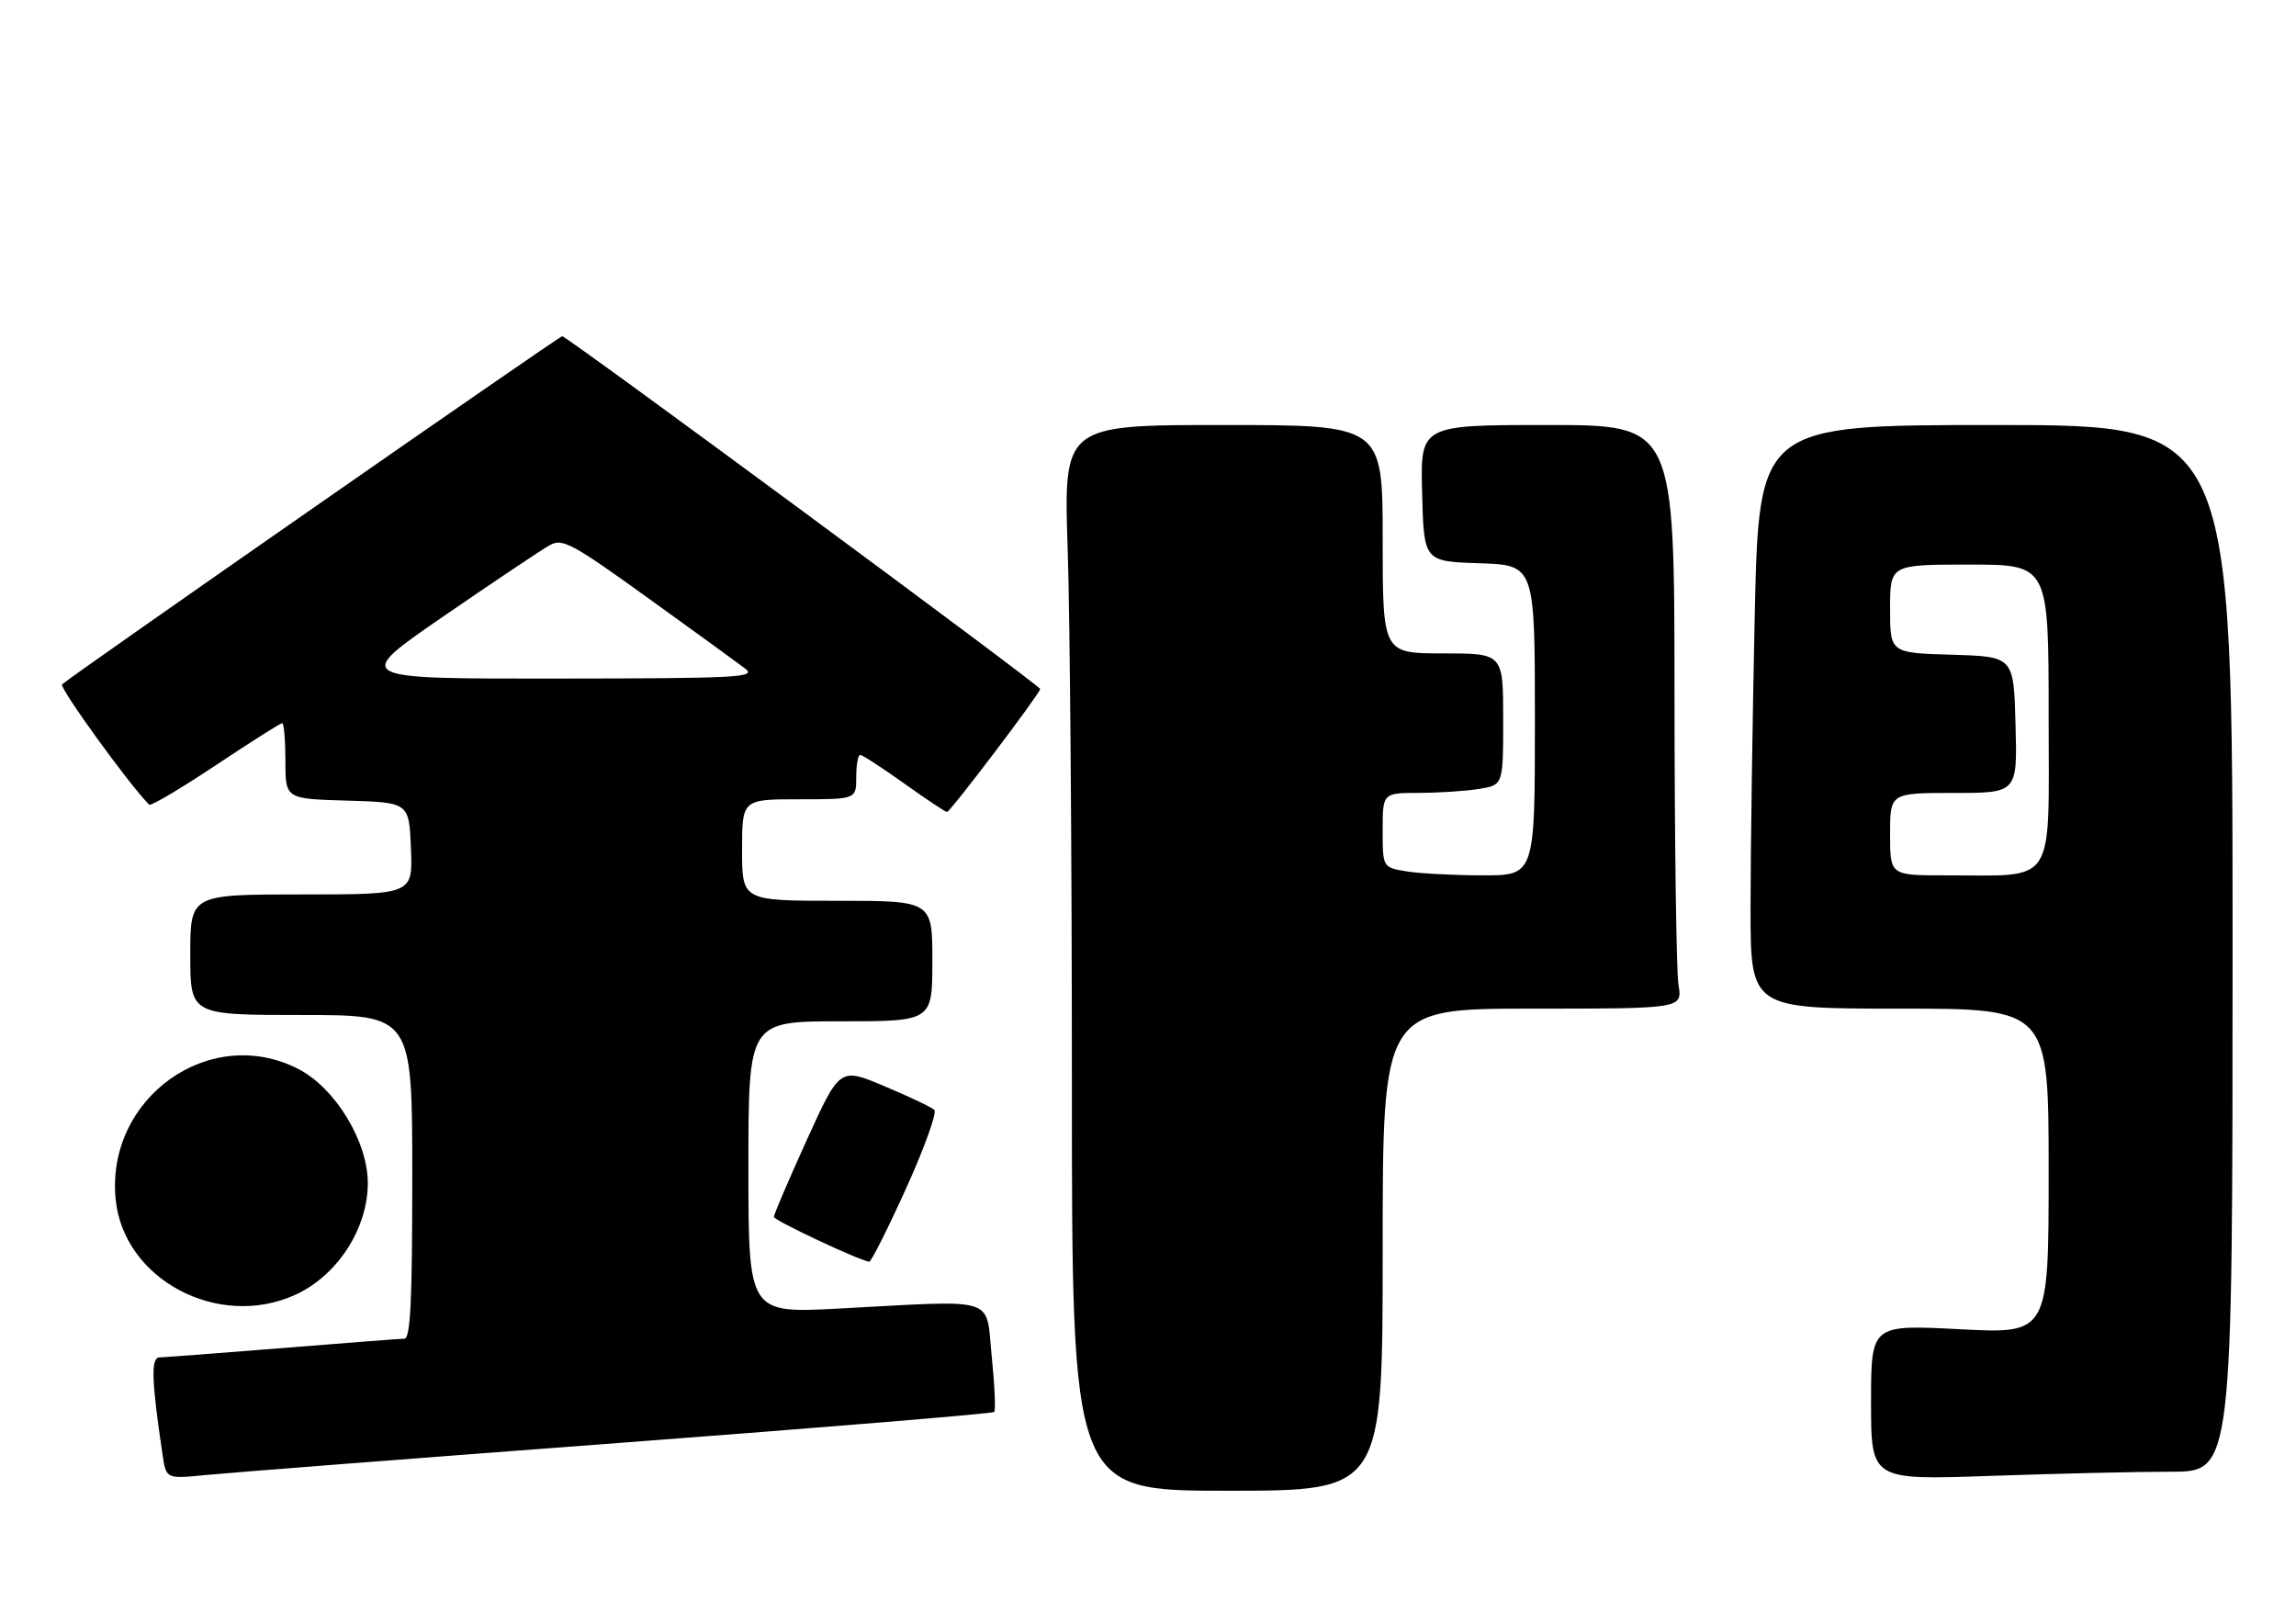 <?xml version="1.0" encoding="UTF-8" standalone="no"?>
<!DOCTYPE svg PUBLIC "-//W3C//DTD SVG 1.1//EN" "http://www.w3.org/Graphics/SVG/1.1/DTD/svg11.dtd" >
<svg xmlns="http://www.w3.org/2000/svg" xmlns:xlink="http://www.w3.org/1999/xlink" version="1.1" viewBox="0 0 362 256">
 <g >
 <path fill="currentColor"
d=" M 218.00 197.00 C 218.00 159.00 218.00 159.00 241.63 159.00 C 265.26 159.00 265.26 159.00 264.64 155.25 C 264.30 153.19 264.02 132.49 264.01 109.25 C 264.00 67.00 264.00 67.00 243.97 67.00 C 223.93 67.00 223.93 67.00 224.22 77.75 C 224.50 88.50 224.50 88.50 233.25 88.79 C 242.00 89.08 242.00 89.08 242.00 113.54 C 242.00 138.00 242.00 138.00 233.75 137.99 C 229.21 137.98 223.81 137.70 221.75 137.36 C 218.00 136.74 218.00 136.74 218.00 130.87 C 218.00 125.00 218.00 125.00 223.75 124.99 C 226.91 124.98 231.19 124.70 233.25 124.36 C 237.00 123.74 237.00 123.74 237.00 113.37 C 237.00 103.00 237.00 103.00 227.50 103.00 C 218.00 103.00 218.00 103.00 218.00 85.00 C 218.00 67.00 218.00 67.00 192.84 67.00 C 167.68 67.00 167.68 67.00 168.34 86.66 C 168.70 97.47 169.00 135.27 169.00 170.66 C 169.00 235.00 169.00 235.00 193.50 235.00 C 218.00 235.00 218.00 235.00 218.00 197.00 Z  M 97.39 227.48 C 129.78 225.04 156.49 222.84 156.75 222.58 C 157.00 222.33 156.83 218.38 156.36 213.81 C 155.37 204.21 157.70 204.94 132.25 206.28 C 118.00 207.03 118.00 207.03 118.00 184.01 C 118.00 161.00 118.00 161.00 132.50 161.00 C 147.00 161.00 147.00 161.00 147.00 151.50 C 147.00 142.00 147.00 142.00 132.00 142.00 C 117.00 142.00 117.00 142.00 117.00 134.00 C 117.00 126.00 117.00 126.00 126.00 126.00 C 135.00 126.00 135.00 126.00 135.00 122.50 C 135.00 120.58 135.28 119.00 135.62 119.00 C 135.97 119.00 139.08 121.03 142.55 123.50 C 146.02 125.98 149.06 128.00 149.31 128.00 C 149.82 128.00 164.00 109.28 164.00 108.61 C 164.00 108.07 89.38 53.00 88.64 53.00 C 88.17 53.00 11.50 106.36 9.79 107.88 C 9.27 108.35 20.38 123.71 23.52 126.85 C 23.77 127.11 28.48 124.32 33.98 120.66 C 39.48 117.00 44.21 114.00 44.49 114.00 C 44.77 114.00 45.00 116.68 45.00 119.96 C 45.00 125.93 45.00 125.93 54.75 126.21 C 64.50 126.50 64.50 126.50 64.79 133.75 C 65.09 141.00 65.09 141.00 47.54 141.00 C 30.00 141.00 30.00 141.00 30.00 150.50 C 30.00 160.00 30.00 160.00 47.50 160.00 C 65.00 160.00 65.00 160.00 65.00 185.50 C 65.00 205.22 64.72 211.01 63.75 211.03 C 63.06 211.04 54.40 211.71 44.50 212.51 C 34.60 213.30 25.89 213.97 25.13 213.98 C 23.77 214.00 23.89 217.69 25.63 229.32 C 26.20 233.14 26.20 233.14 32.35 232.53 C 35.73 232.19 65.00 229.92 97.39 227.48 Z  M 342.25 232.00 C 352.00 232.00 352.00 232.00 352.00 149.50 C 352.00 67.00 352.00 67.00 314.66 67.00 C 277.32 67.00 277.32 67.00 276.66 97.16 C 276.30 113.75 276.00 134.45 276.00 143.16 C 276.00 159.00 276.00 159.00 299.50 159.00 C 323.00 159.00 323.00 159.00 323.00 184.63 C 323.00 210.26 323.00 210.26 309.00 209.54 C 295.00 208.81 295.00 208.81 295.00 221.06 C 295.00 233.32 295.00 233.32 313.75 232.66 C 324.06 232.30 336.89 232.00 342.25 232.00 Z  M 46.54 204.12 C 53.17 201.11 57.99 193.69 57.99 186.50 C 57.99 179.95 52.88 171.54 47.07 168.53 C 33.15 161.34 16.69 173.03 18.23 189.02 C 19.44 201.67 34.39 209.64 46.54 204.12 Z  M 142.85 187.36 C 145.75 180.96 147.76 175.38 147.31 174.96 C 146.87 174.54 143.33 172.86 139.45 171.23 C 132.41 168.26 132.41 168.26 127.20 179.71 C 124.34 186.01 122.01 191.46 122.01 191.83 C 122.02 192.38 135.17 198.57 137.04 198.90 C 137.33 198.96 139.95 193.76 142.85 187.36 Z  M 70.05 97.07 C 78.00 91.61 85.49 86.59 86.70 85.93 C 88.69 84.83 90.16 85.62 102.20 94.29 C 109.52 99.56 116.40 104.56 117.50 105.40 C 119.31 106.79 116.48 106.94 87.55 106.97 C 55.59 107.00 55.59 107.00 70.05 97.07 Z  M 298.00 131.50 C 298.00 125.00 298.00 125.00 308.03 125.00 C 318.07 125.00 318.07 125.00 317.78 114.25 C 317.50 103.50 317.50 103.50 307.75 103.21 C 298.00 102.93 298.00 102.93 298.00 95.96 C 298.00 89.00 298.00 89.00 310.50 89.00 C 323.00 89.00 323.00 89.00 323.00 112.87 C 323.00 140.14 324.41 137.97 306.75 137.99 C 298.00 138.00 298.00 138.00 298.00 131.50 Z "/>
</g>
</svg>